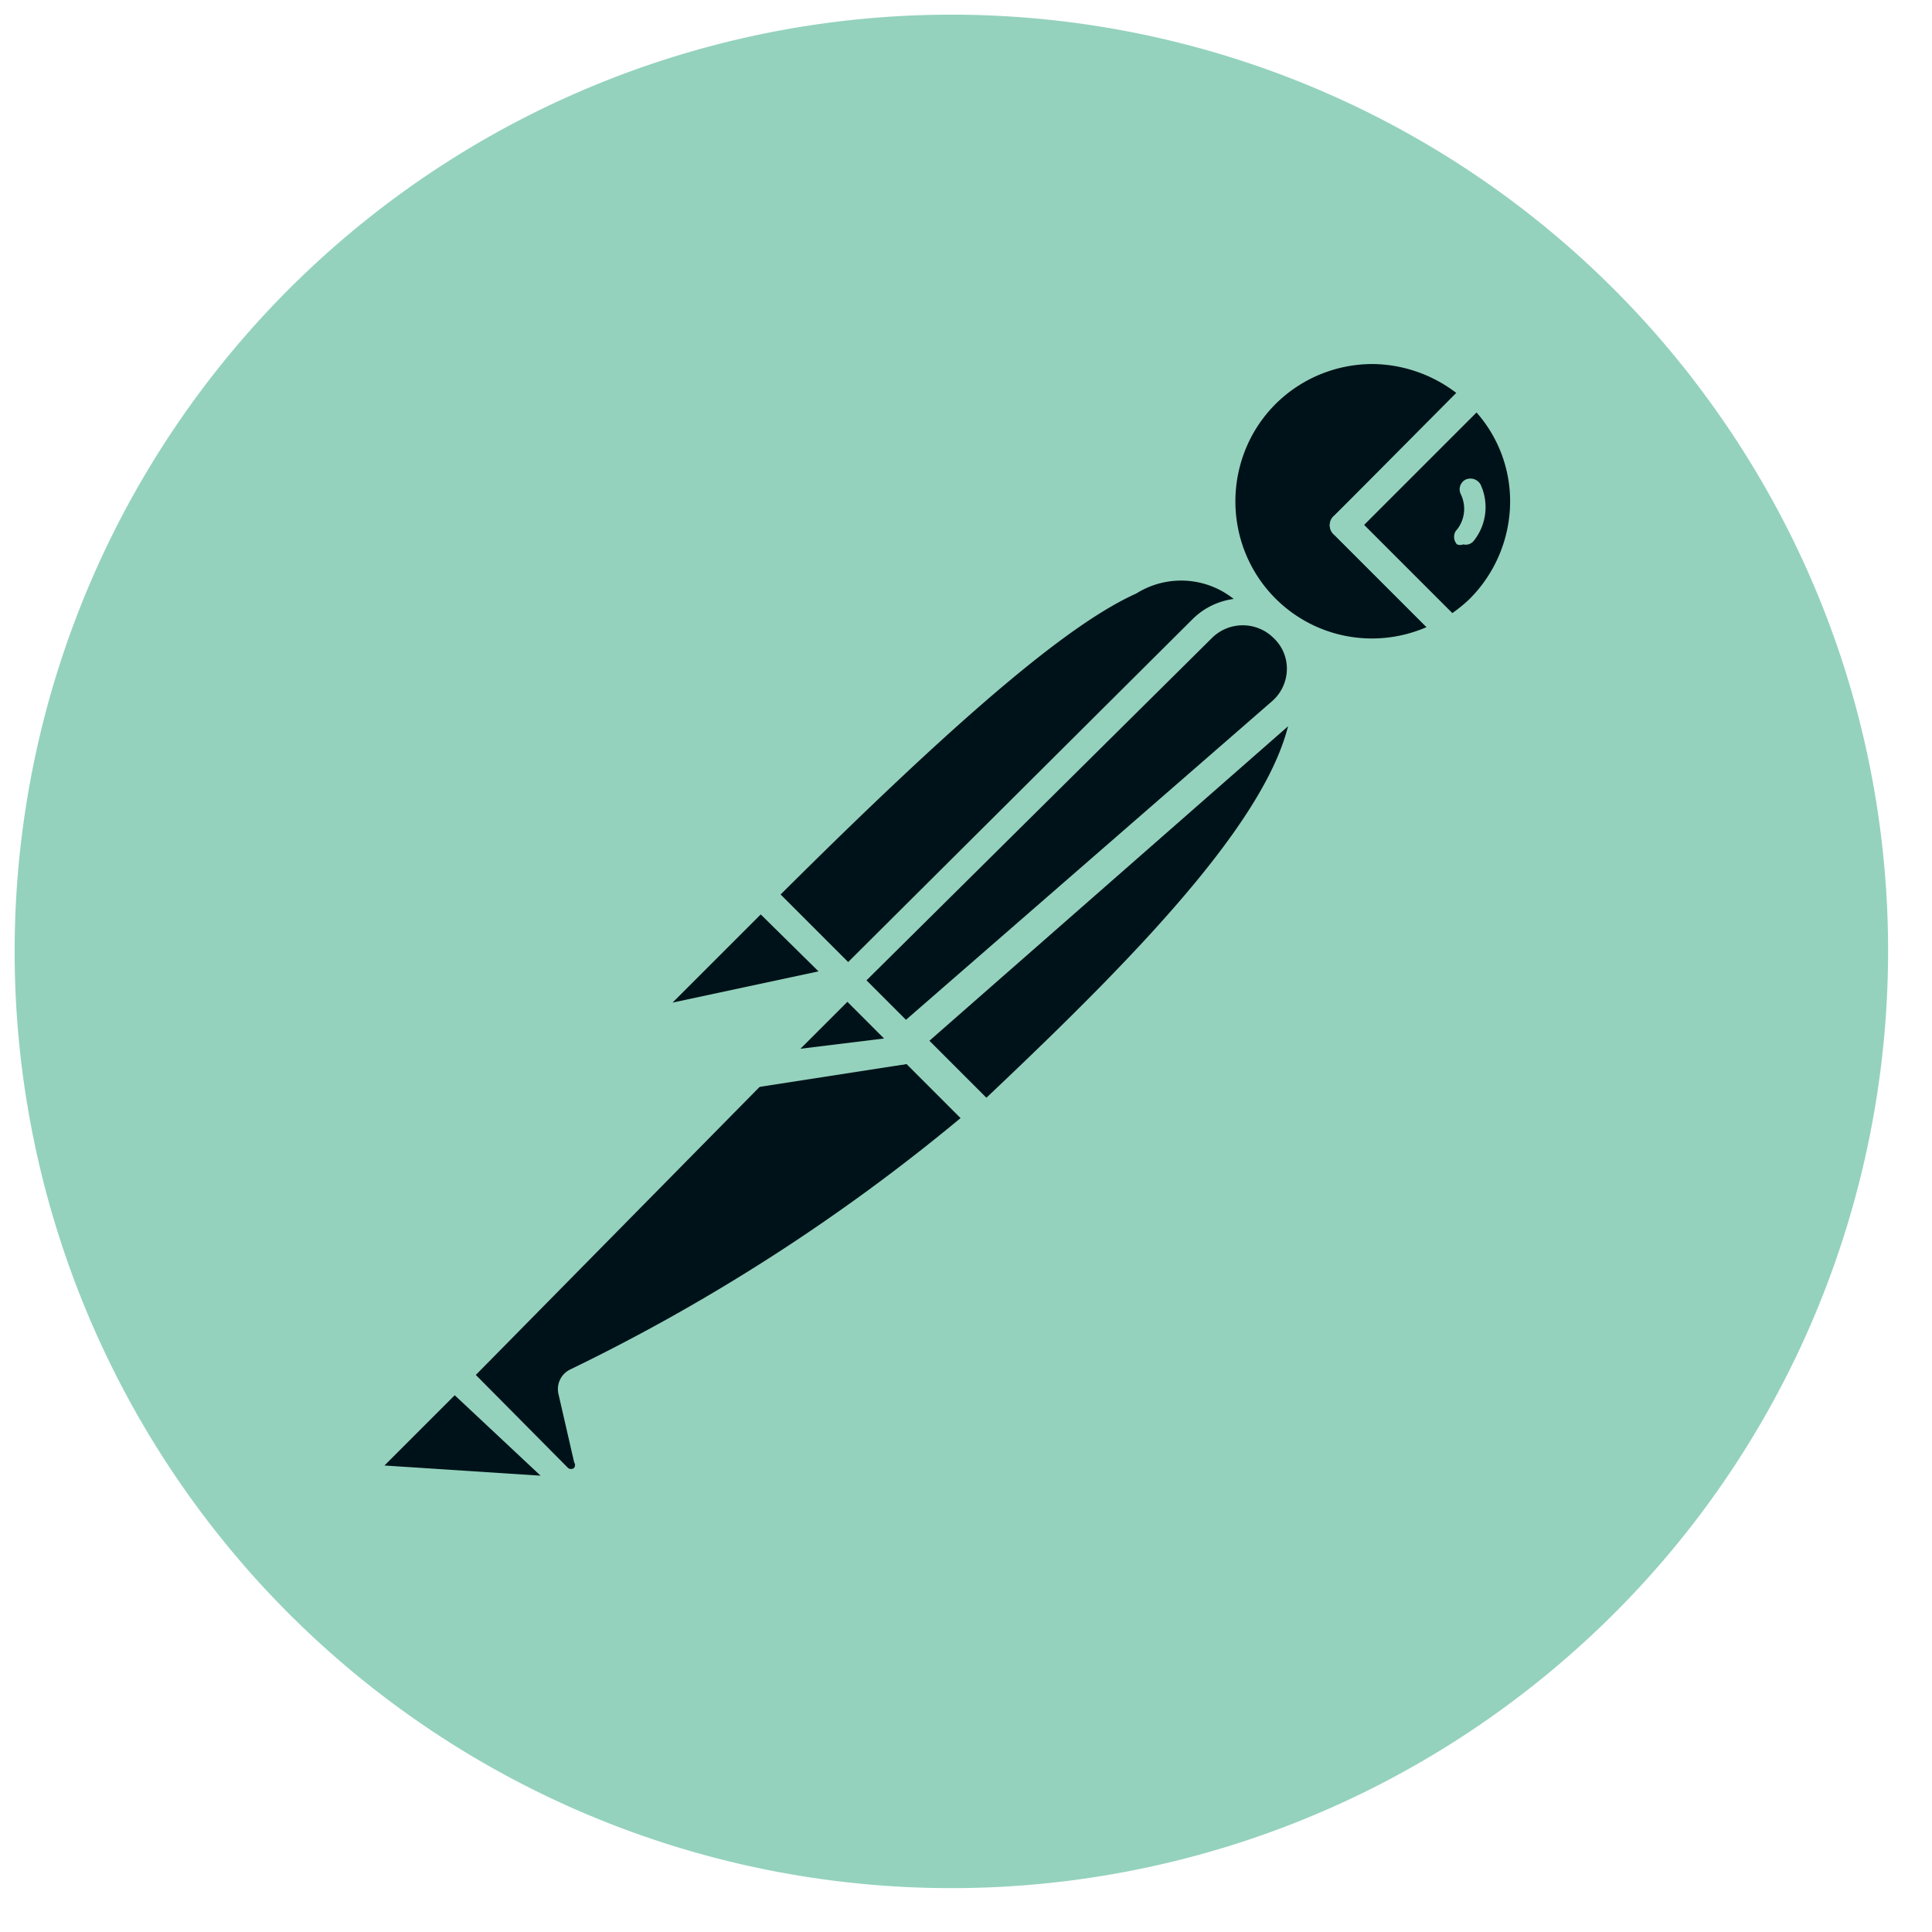 <svg xmlns="http://www.w3.org/2000/svg" xmlns:xlink="http://www.w3.org/1999/xlink" width="75" height="75" viewBox="0 0 66 66" fill="#001219" fill-rule="evenodd" stroke="#94D2BD" stroke-linecap="round" stroke-linejoin="round"><style><![CDATA[.B{fill:#94D2BD}]]></style><use xlink:href="#A" x=".5" y=".5"/><symbol id="A" overflow="visible"><g stroke="none" fill-rule="nonzero"><path d="M57.328 12.443A32 32 0 0 0 .261 27.927a32 32 0 0 0 15.831 31.84 32 32 0 0 0 35.474-2.444c13.98-10.804 16.56-30.895 5.76-44.88z" class="B"/><path d="M42.794 20.391l-13.493 13.6-3.813-3.92c13.28-13.28 14.613-12.08 17.307-9.68z"/><path d="M29.301 34.363a.48.48 0 0 1-.32-.133l-3.84-3.84a.48.48 0 0 1 0-.667c13.093-13.093 14.88-12.48 17.973-9.68.105.084.164.212.16.347.02.13-.03.263-.133.347L29.648 34.231c-.095.087-.218.134-.347.133zm-3.147-4.293l3.147 3.147 12.8-12.8a2.88 2.88 0 0 0-3.787-.64c-2.32 1.04-6.053 4.213-12.16 10.293z" class="B"/><path d="M33.168 37.751l-3.68-3.76 13.493-13.334c3.627 3.547-1.76 9.467-9.813 17.093z"/><path d="M33.168 38.231a.56.56 0 0 1-.32-.133l-3.76-3.68a.56.56 0 0 1 0-.427c-.04-.112-.04-.235 0-.347l13.493-13.493c.195-.183.498-.183.693 0 .885.814 1.37 1.972 1.333 3.173 0 3.6-4.107 8.133-11.093 14.747a.56.56 0 0 1-.347.16zm-2.987-4.24l3.013 3.012c5.333-5.04 10.427-10.24 10.453-13.76a3.04 3.04 0 0 0-.693-2.053z" class="B"/><path d="M25.594 30.151l2.667 2.667a.16.16 0 0 1 0 .24l-5.627 1.2c-.233.05-.47-.062-.582-.272s-.07-.47.102-.635l3.28-3.253s.107 0 .16.053z"/><path d="M22.501 34.791a1.04 1.04 0 0 1-.88-.507c-.21-.397-.135-.886.187-1.2l3.253-3.28a.64.64 0 0 1 .853 0l2.667 2.667a.59.59 0 0 1 .16.587.62.62 0 0 1-.453.427l-5.627 1.2zm2.987-4.053l-3.013 3.013 4.987-1.067zm.24-.24z" class="B"/><path d="M49.968 12.896c-1.93-1.862-4.962-1.94-6.986-.183s-2.37 4.773-.794 6.943 4.547 2.778 6.847 1.4l-3.627-3.627z"/><path d="M46.368 22.283a5.65 5.65 0 0 1-5.156-3.508c-.86-2.098-.384-4.506 1.2-6.118a5.71 5.71 0 0 1 8 0c.102.086.16.213.16.347a.46.46 0 0 1-.16.347l-4.32 4.08 3.28 3.227a.45.45 0 0 1 .133.4.48.48 0 0 1-.213.347 5.8 5.8 0 0 1-2.933.88zm0-10.347c-1.9.01-3.6 1.153-4.313 2.9s-.325 3.758 1.007 5.1c1.356 1.363 3.4 1.755 5.173.987l-3.147-3.147c-.105-.084-.164-.212-.16-.347.004-.125.062-.242.16-.32l4.16-4.187c-.827-.634-1.838-.98-2.88-.987z" class="B"/><path d="M50.048 12.977l-4.56 4.533 3.627 3.627c.365-.21.705-.46 1.013-.747 1.976-2.1 1.94-5.368-.08-7.413z"/><path d="M49.034 21.537a.4.4 0 0 1-.32-.133l-3.627-3.627c-.105-.084-.164-.212-.16-.347.004-.125.062-.242.16-.32l4.533-4.453a.48.48 0 0 1 .8 0 5.6 5.6 0 0 1 0 8 4.88 4.88 0 0 1-1.067.853.43.43 0 0 1-.32.027zm-2.933-4.106l3.013 3.013c.207-.145.404-.306.587-.48a4.72 4.72 0 0 0 1.387-3.333 4.58 4.58 0 0 0-1.147-3.04z" class="B"/><path d="M43.354 20.951a1.95 1.95 0 0 0-2.667 0L28.608 33.003l2 2.027 12.773-11.2a1.97 1.97 0 0 0 .61-1.446c-.006-.546-.236-1.065-.637-1.434z"/><path d="M30.501 35.511a.48.48 0 0 1-.32-.133l-2.027-2.027a.48.48 0 0 1 0-.667l12.08-12.027c.958-.956 2.51-.956 3.467 0a2.46 2.46 0 0 1 .72 1.813 2.51 2.51 0 0 1-.827 1.76l-12.773 11.2c-.093.066-.207.094-.32.08zm-1.413-2.508l1.333 1.36 12.533-10.907c.31-.27.495-.656.507-1.067a1.43 1.43 0 0 0-.453-1.093c-.583-.58-1.524-.58-2.107 0z" class="B"/><path d="M19.248 46.737a.27.27 0 0 0 0 .32l.533 2.32c.046.277-.087.553-.332.7a.65.65 0 0 1-.762-.077l-3.653-3.52 11.387-11.477h3.947l2.667 2.667a60.54 60.54 0 0 1-13.787 9.067z"/><path d="M19.008 50.657c-.302-.006-.6-.13-.8-.347l-3.493-3.493c-.105-.084-.164-.212-.16-.347.004-.125.062-.242.16-.32l11.466-11.493a.45.45 0 0 1 .24-.133h3.973a.48.48 0 0 1 .32 0l2.667 2.667c.103.095.153.235.133.373a.43.43 0 0 1-.16.347l-.213.187c-4.177 3.482-8.773 6.429-13.68 8.773l.507 2.16a1.15 1.15 0 0 1-1.093 1.413zm-3.253-4.187l3.146 3.173a.16.16 0 0 0 .213 0 .16.16 0 0 0 0-.187l-.533-2.32c-.086-.343.08-.7.4-.853 4.775-2.312 9.252-5.196 13.333-8.587l-2.187-2.187h-3.573zm3.84.48z" class="B"/><path d="M12.288 49.217l2.667-2.667 4.107 4.107-6.533-.453c-.23-.017-.425-.18-.48-.406a.53.53 0 0 1 .24-.58z"/><path d="M19.141 51.057l-6.507-.453a1.03 1.03 0 0 1-.854-.653 1.02 1.02 0 0 1 .214-1.054l2.667-2.667a.48.48 0 0 1 .667 0l4.08 4.08a.45.45 0 0 1 0 .533c-.062.1-.156.175-.267.213zm-6.507-1.493l5.333.347-2.933-2.747z" class="B"/><path d="M30.741 35.325l-5.387.827 3.12-3.093z"/><path d="M25.354 36.657c-.183.005-.35-.1-.427-.267a.45.45 0 0 1 0-.533l3.093-3.12c.195-.183.498-.183.693 0l2.268 2.266a.45.45 0 0 1 0 .48.47.47 0 0 1-.373.347l-5.333.827zm3.12-2.907l-1.733 1.733 2.987-.453z" class="B"/><path d="M30.741 35.323l-3.76.48a.48.48 0 0 1-.453-.8l1.947-1.947z"/><path d="M26.874 36.311c-.355-.003-.68-.197-.853-.507a.96.96 0 0 1 .16-1.147l1.947-1.947c.195-.183.498-.183.693 0l2.267 2.267a.48.48 0 0 1-.293.827l-3.733.48zm0-.987l2.827-.347-1.253-1.253-1.6 1.6zm23.2-19.28a.4.4 0 0 0-.507-.16.37.37 0 0 0-.186.22c-.03.095-.02.198.026.287.187.393.135.858-.133 1.2-.07.066-.1.157-.1.253a.38.38 0 0 0 .1.253.29.29 0 0 0 .213 0 .35.35 0 0 0 .347-.107 1.84 1.84 0 0 0 .24-1.947z" class="B"/></g></symbol></svg>